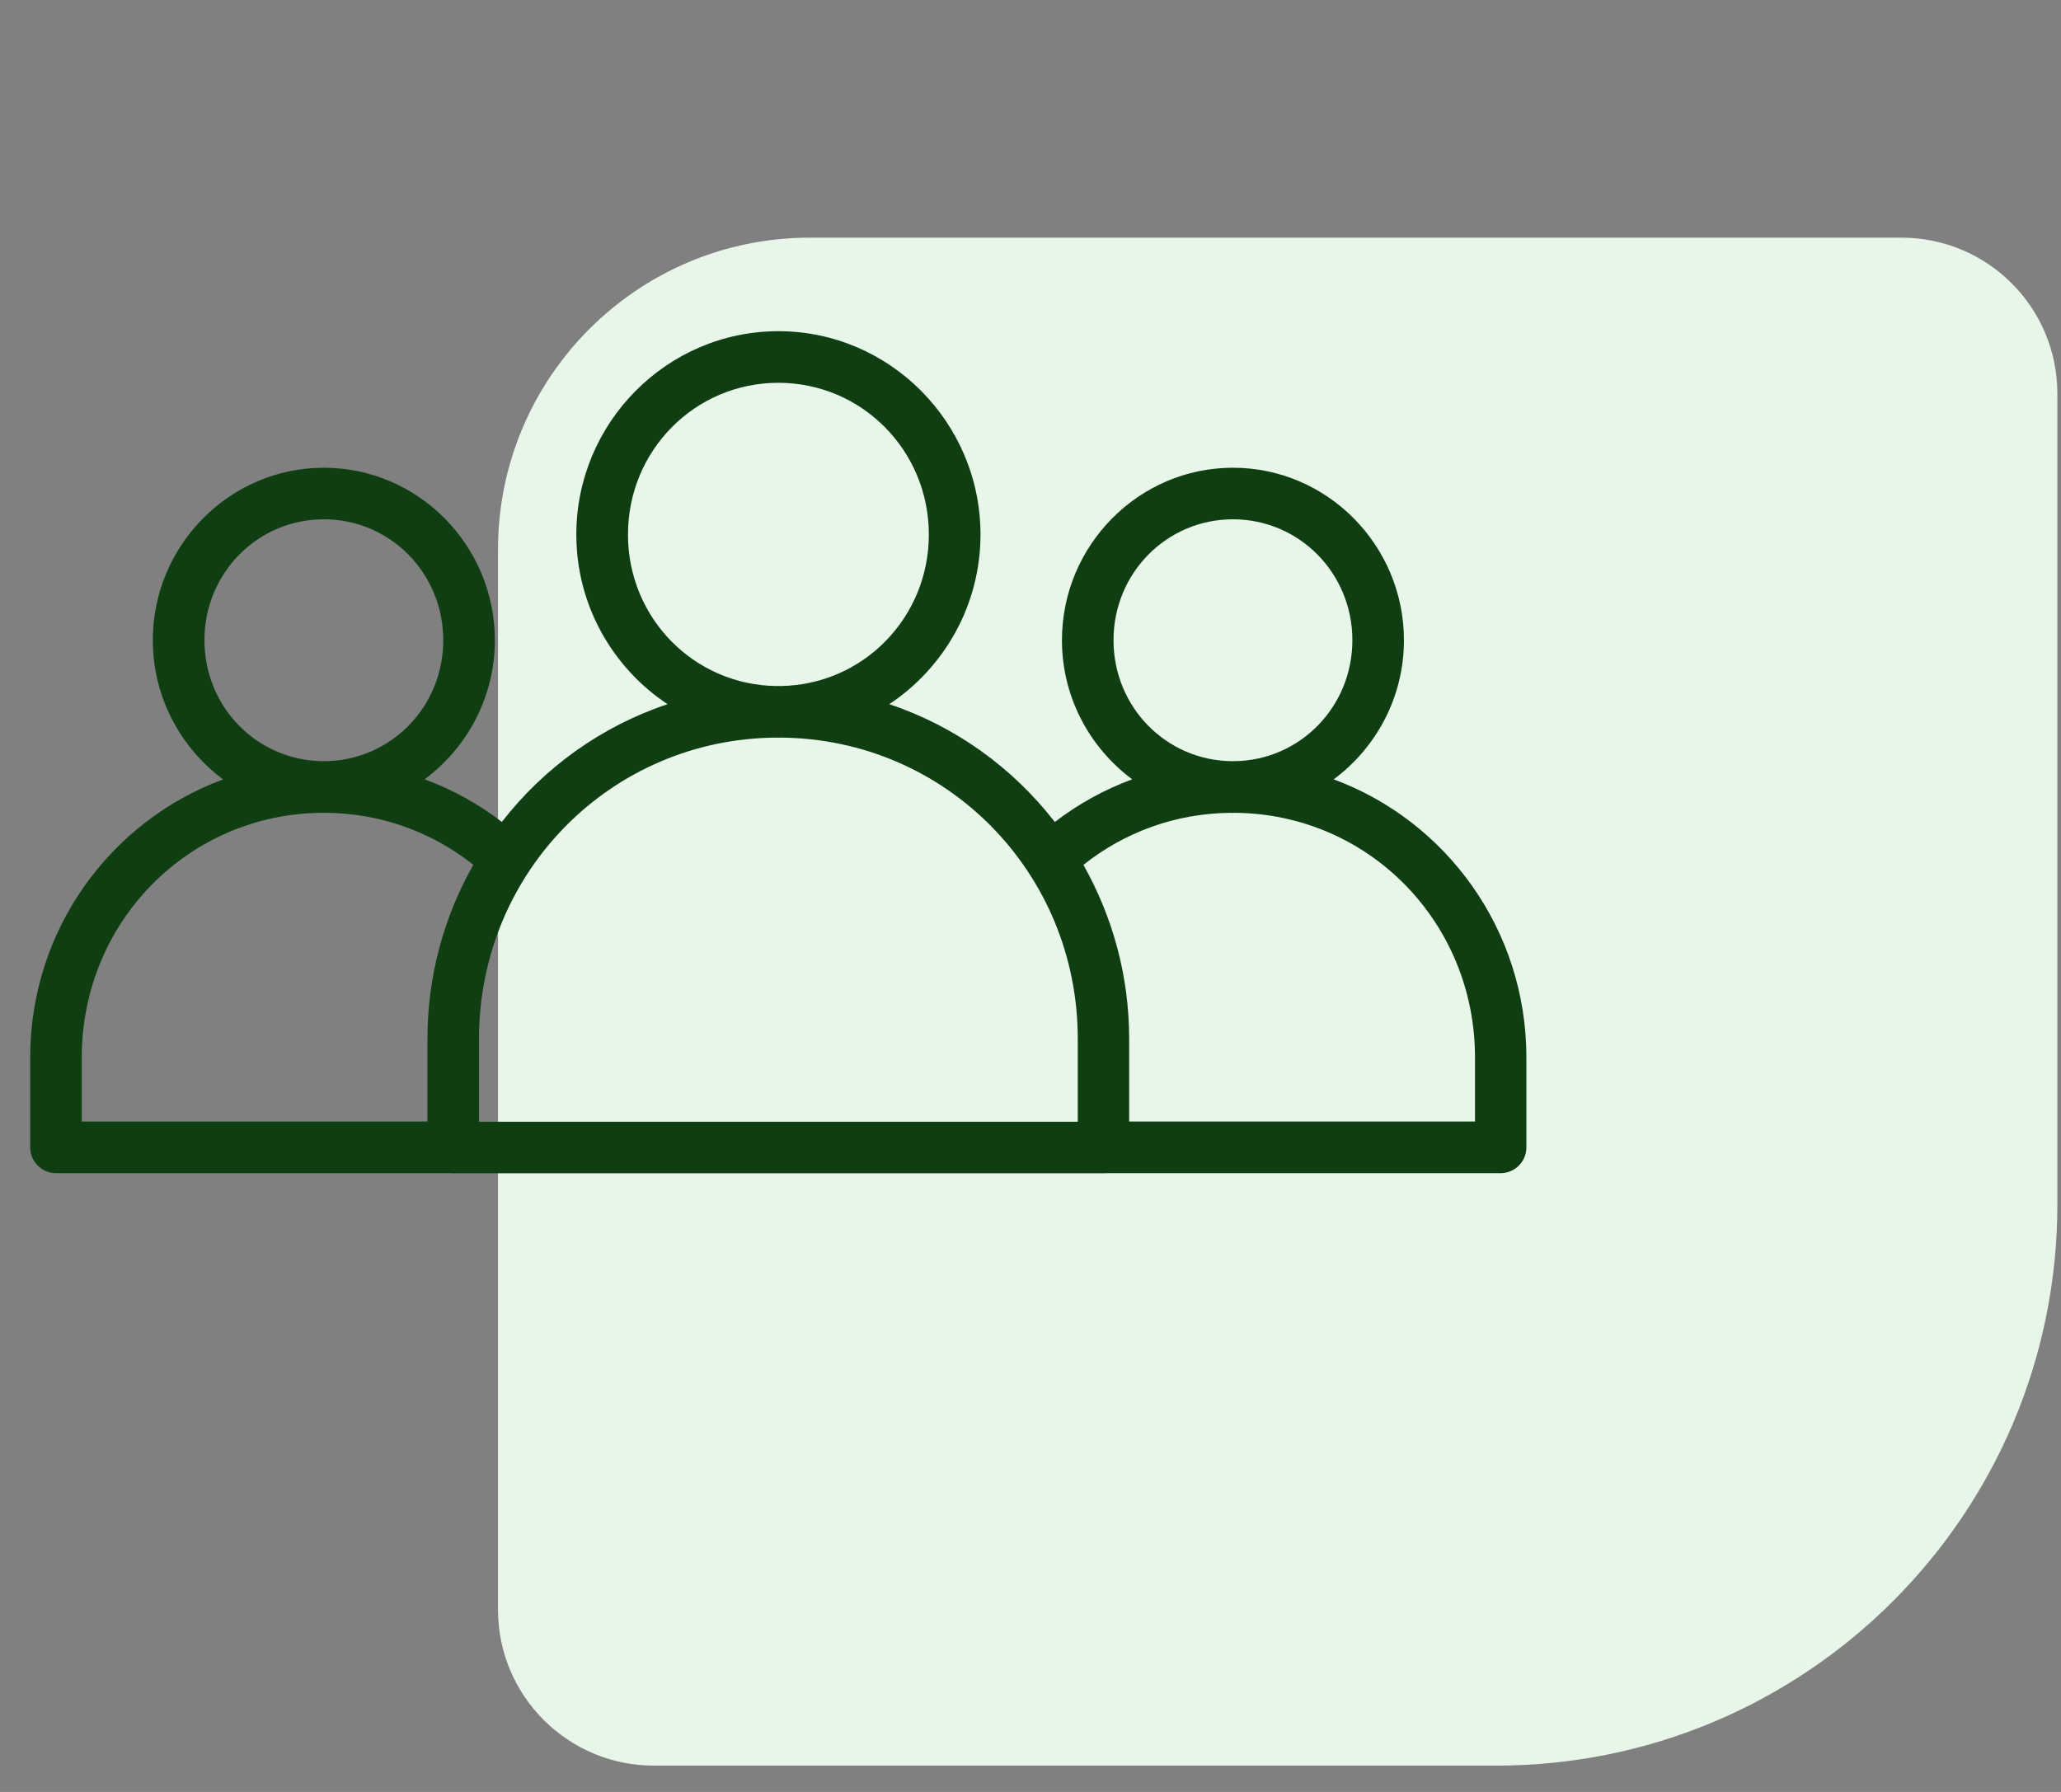 <svg width="46" height="40" viewBox="0 0 46 40" fill="none" xmlns="http://www.w3.org/2000/svg">
<rect x="0" y="0" width="46" height="40" fill="#808080" stroke="none"/>
<path d="M45.919 26.883C45.919 33.803 40.309 39.413 33.389 39.413L14.596 39.413C12.673 39.413 11.115 37.854 11.115 35.932L11.115 12.266C11.115 8.422 14.232 5.305 18.076 5.305L42.438 5.305C44.361 5.305 45.919 6.863 45.919 8.786L45.919 26.883Z" fill="#E8F5E9"/>
<path d="M17.373 7.393C14.887 7.393 12.863 9.436 12.863 11.932C12.863 13.511 13.674 14.906 14.899 15.719C13.42 16.213 12.14 17.137 11.201 18.347C10.682 17.947 10.102 17.626 9.477 17.396C10.425 16.692 11.045 15.562 11.045 14.291C11.045 12.174 9.332 10.441 7.228 10.441C5.124 10.441 3.411 12.174 3.411 14.291C3.411 15.563 4.031 16.694 4.98 17.398C2.468 18.324 0.674 20.751 0.674 23.607V25.613C0.674 25.766 0.736 25.913 0.844 26.02C0.953 26.128 1.099 26.189 1.252 26.188H10.054C10.075 26.19 10.097 26.192 10.118 26.191H24.628C24.649 26.192 24.671 26.19 24.692 26.188H33.495C33.811 26.187 34.067 25.93 34.068 25.613V23.607C34.068 20.751 32.277 18.324 29.767 17.397C30.715 16.694 31.335 15.562 31.335 14.291C31.335 12.174 29.623 10.441 27.519 10.441C25.414 10.441 23.702 12.174 23.702 14.291C23.702 15.562 24.322 16.692 25.27 17.396C24.643 17.627 24.063 17.949 23.543 18.349C22.605 17.139 21.327 16.213 19.848 15.719C21.072 14.906 21.884 13.511 21.884 11.932C21.884 9.436 19.859 7.393 17.373 7.393H17.373ZM17.373 8.545C19.232 8.545 20.731 10.054 20.731 11.932C20.731 13.796 19.255 15.29 17.417 15.314C17.402 15.314 17.388 15.312 17.373 15.312C17.358 15.312 17.344 15.314 17.329 15.314C15.49 15.29 14.016 13.796 14.016 11.932C14.016 10.054 15.513 8.545 17.373 8.545H17.373ZM7.228 11.592C8.703 11.592 9.893 12.79 9.893 14.291C9.893 15.783 8.719 16.975 7.257 16.991C7.248 16.991 7.238 16.99 7.228 16.99C7.218 16.99 7.209 16.991 7.199 16.991C5.737 16.975 4.563 15.783 4.563 14.291C4.563 12.79 5.753 11.592 7.228 11.592H7.228ZM27.518 11.592C28.994 11.592 30.184 12.79 30.184 14.291C30.184 15.783 29.009 16.975 27.548 16.991C27.538 16.991 27.528 16.99 27.518 16.99C27.509 16.99 27.499 16.991 27.489 16.991C26.028 16.975 24.853 15.783 24.853 14.291C24.853 12.79 26.043 11.592 27.518 11.592H27.518ZM17.329 16.465C17.343 16.465 17.358 16.467 17.373 16.467C17.387 16.467 17.402 16.465 17.417 16.465C21.104 16.489 24.055 19.465 24.055 23.191L24.055 25.04H10.691V23.191C10.691 19.465 13.642 16.489 17.328 16.465H17.329ZM7.184 18.144C7.199 18.145 7.213 18.146 7.228 18.146C7.243 18.146 7.257 18.144 7.272 18.144C8.519 18.154 9.657 18.584 10.564 19.304C9.915 20.451 9.54 21.776 9.54 23.191V25.035H1.825V23.607C1.825 20.579 4.206 18.168 7.184 18.144L7.184 18.144ZM27.474 18.144C27.489 18.145 27.503 18.146 27.518 18.146C27.533 18.146 27.547 18.144 27.562 18.144C30.54 18.168 32.921 20.579 32.921 23.607V25.035H25.202L25.202 23.191C25.202 21.776 24.828 20.453 24.181 19.306C25.087 18.585 26.226 18.154 27.474 18.144H27.474Z" fill="#103E13"/>
</svg>

